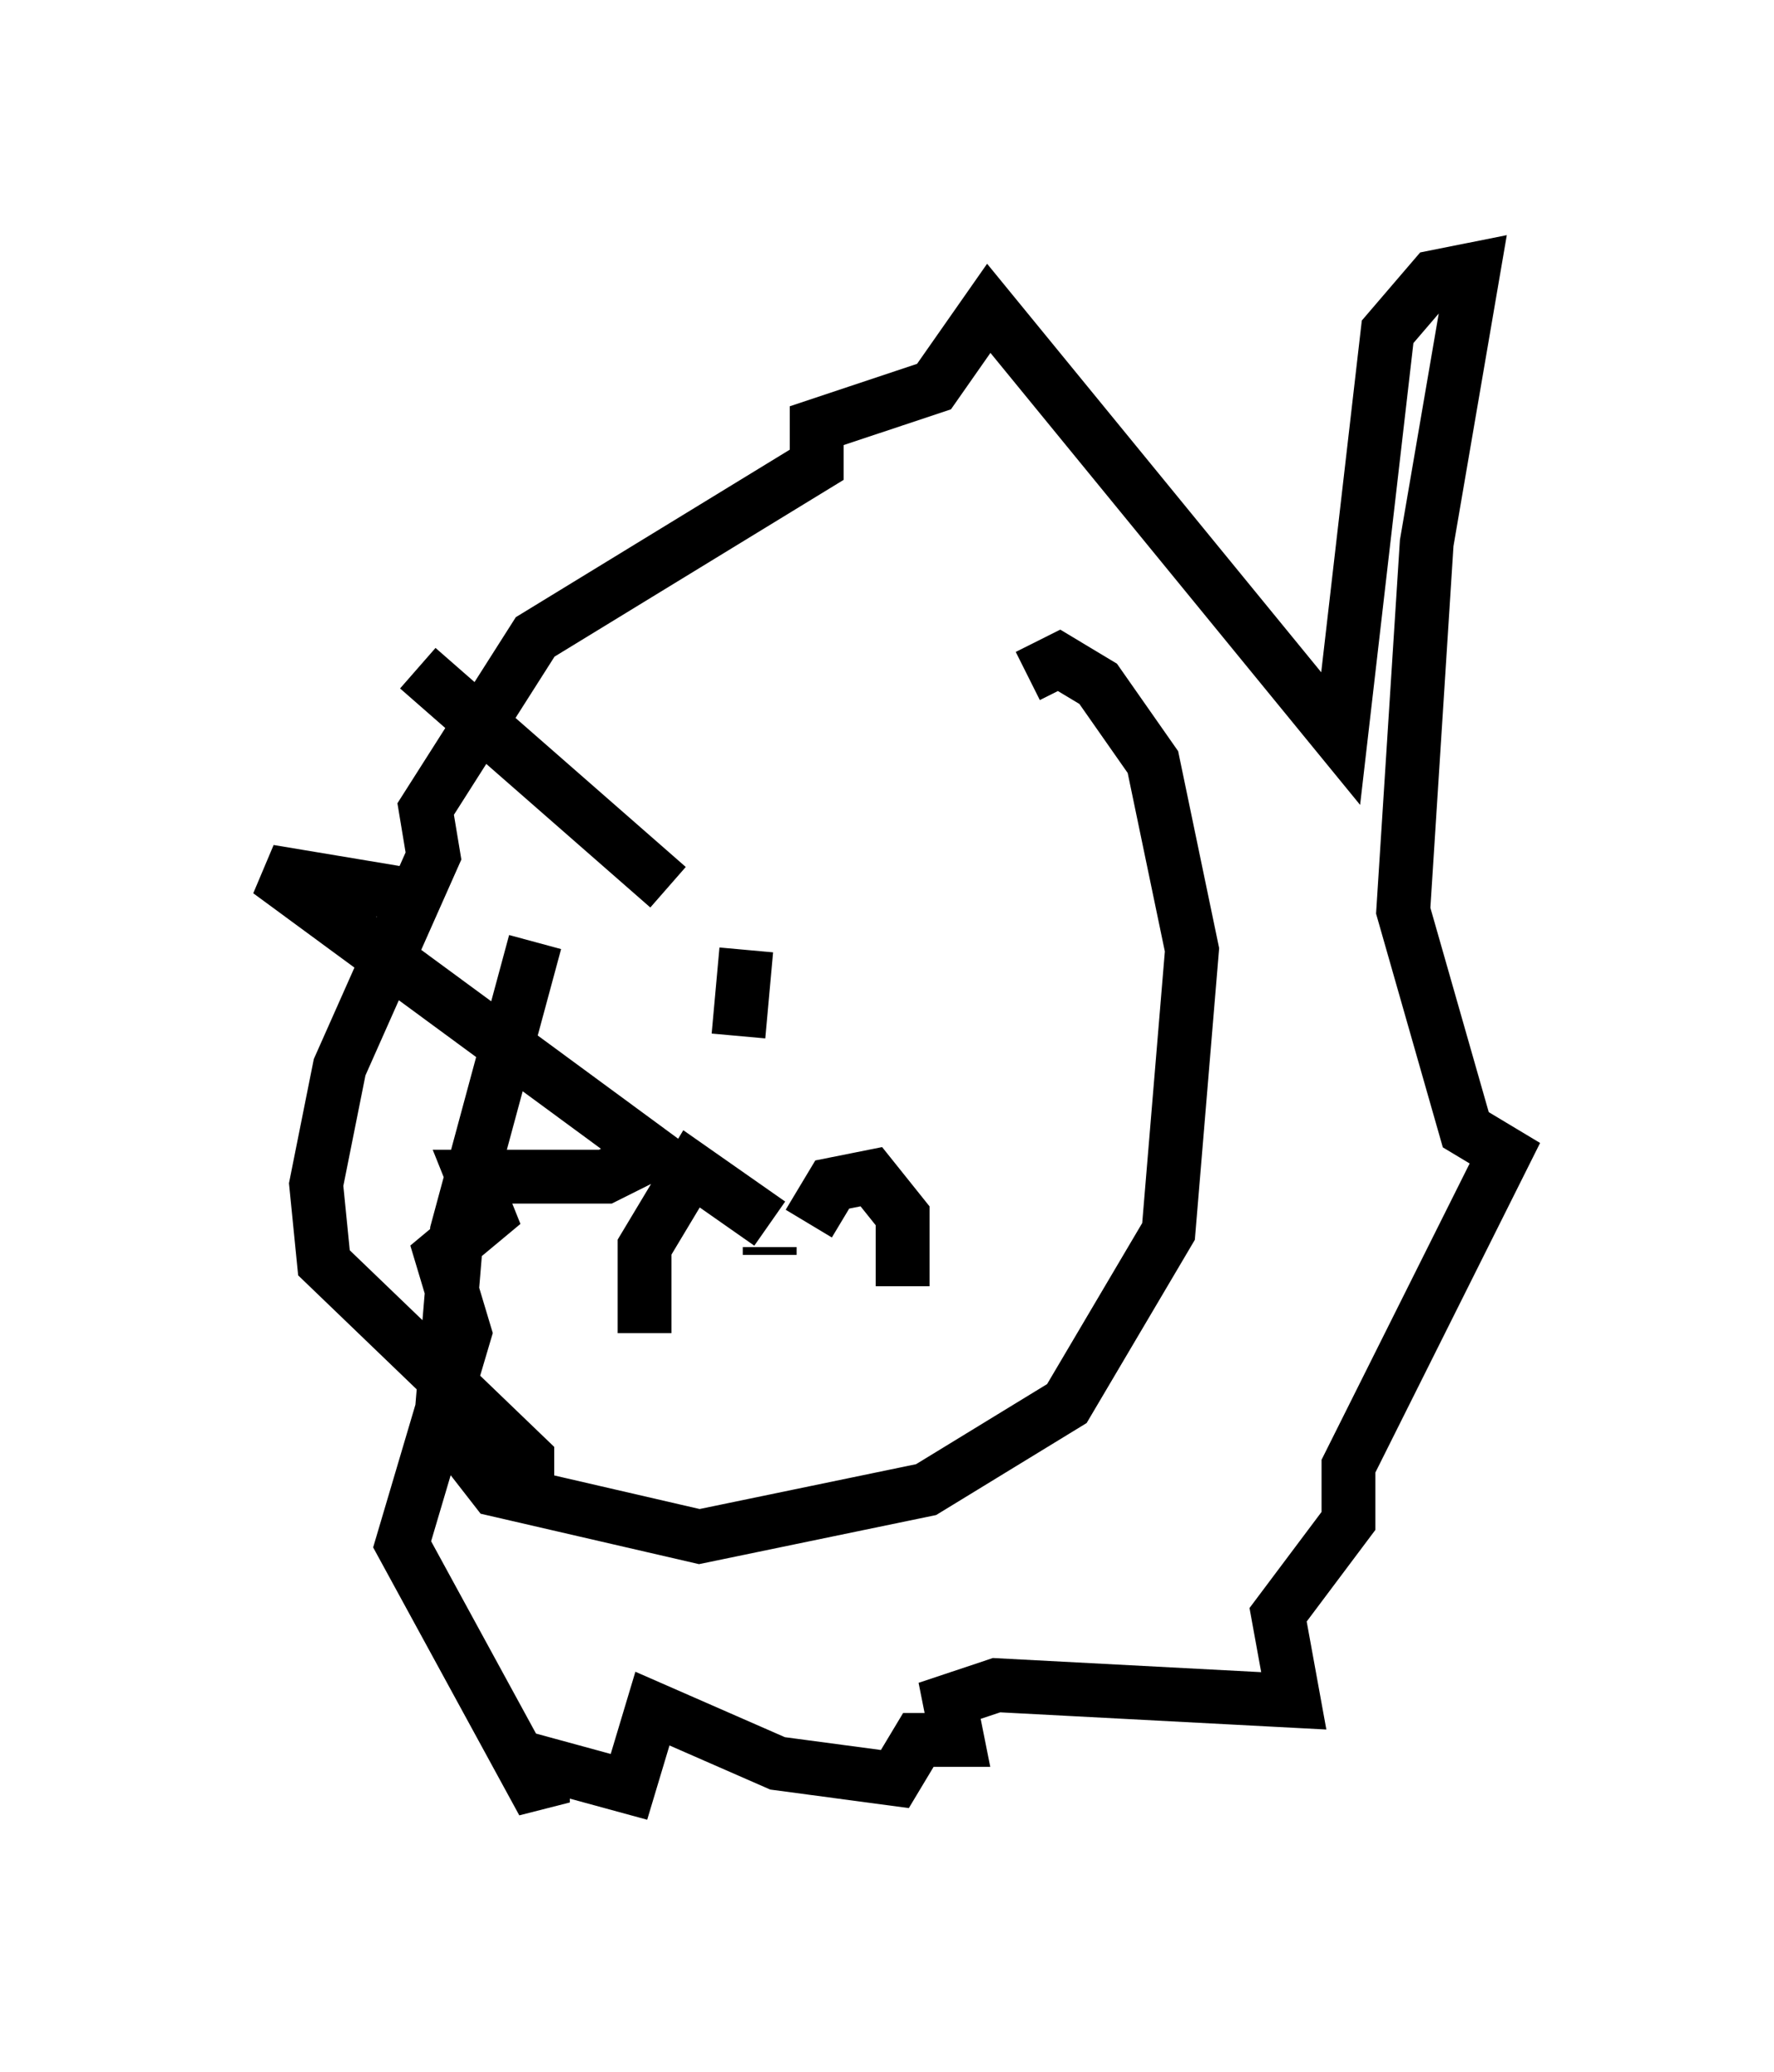 <?xml version="1.0" encoding="utf-8" ?>
<svg baseProfile="full" height="38.469" version="1.1" width="32.95" xmlns="http://www.w3.org/2000/svg" xmlns:ev="http://www.w3.org/2001/xml-events" xmlns:xlink="http://www.w3.org/1999/xlink"><defs /><rect fill="white" height="38.469" width="32.95" x="0" y="0" /><path d="M18.218, 13.57 m-8.279, 3.922 l-1.453, 5.374 -0.291, 3.486 l1.017, 1.307 3.777, 0.872 l4.212, -0.872 2.615, -1.598 l1.888, -3.196 0.436, -5.229 l-0.726, -3.486 -1.017, -1.453 l-0.726, -0.436 -0.581, 0.291 m-4.793, 10.168 l-1.453, -1.017 -0.872, 1.453 l0.0, 1.598 m3.05, -2.034 l0.436, -0.726 0.726, -0.145 l0.581, 0.726 0.0, 1.307 m-2.469, -0.726 l0.0, 0.145 m-1.888, -6.827 l-4.648, -4.067 m-0.145, 4.212 l-2.615, -0.436 7.117, 5.229 l-0.872, 0.436 -2.469, 0.0 l0.291, 0.726 -0.872, 0.726 l0.436, 1.453 -1.162, 3.922 l2.615, 4.793 0.0, -0.726 l1.598, 0.436 0.436, -1.453 l2.324, 1.017 2.179, 0.291 l0.436, -0.726 0.726, 0.0 l-0.145, -0.726 0.872, -0.291 l5.52, 0.291 -0.291, -1.598 l1.307, -1.743 0.0, -1.017 l2.905, -5.81 -0.726, -0.436 l-1.162, -4.067 0.436, -6.827 l0.872, -5.084 -0.726, 0.145 l-0.872, 1.017 -0.872, 7.553 l-6.536, -7.989 -1.017, 1.453 l-2.179, 0.726 0.0, 0.726 l-5.229, 3.196 -2.034, 3.196 l0.145, 0.872 -1.743, 3.922 l-0.436, 2.179 0.145, 1.453 l3.777, 3.631 0.0, 1.017 m4.067, -10.458 l-0.145, 1.598 " fill="none" stroke="black" stroke-width="1" /></svg>